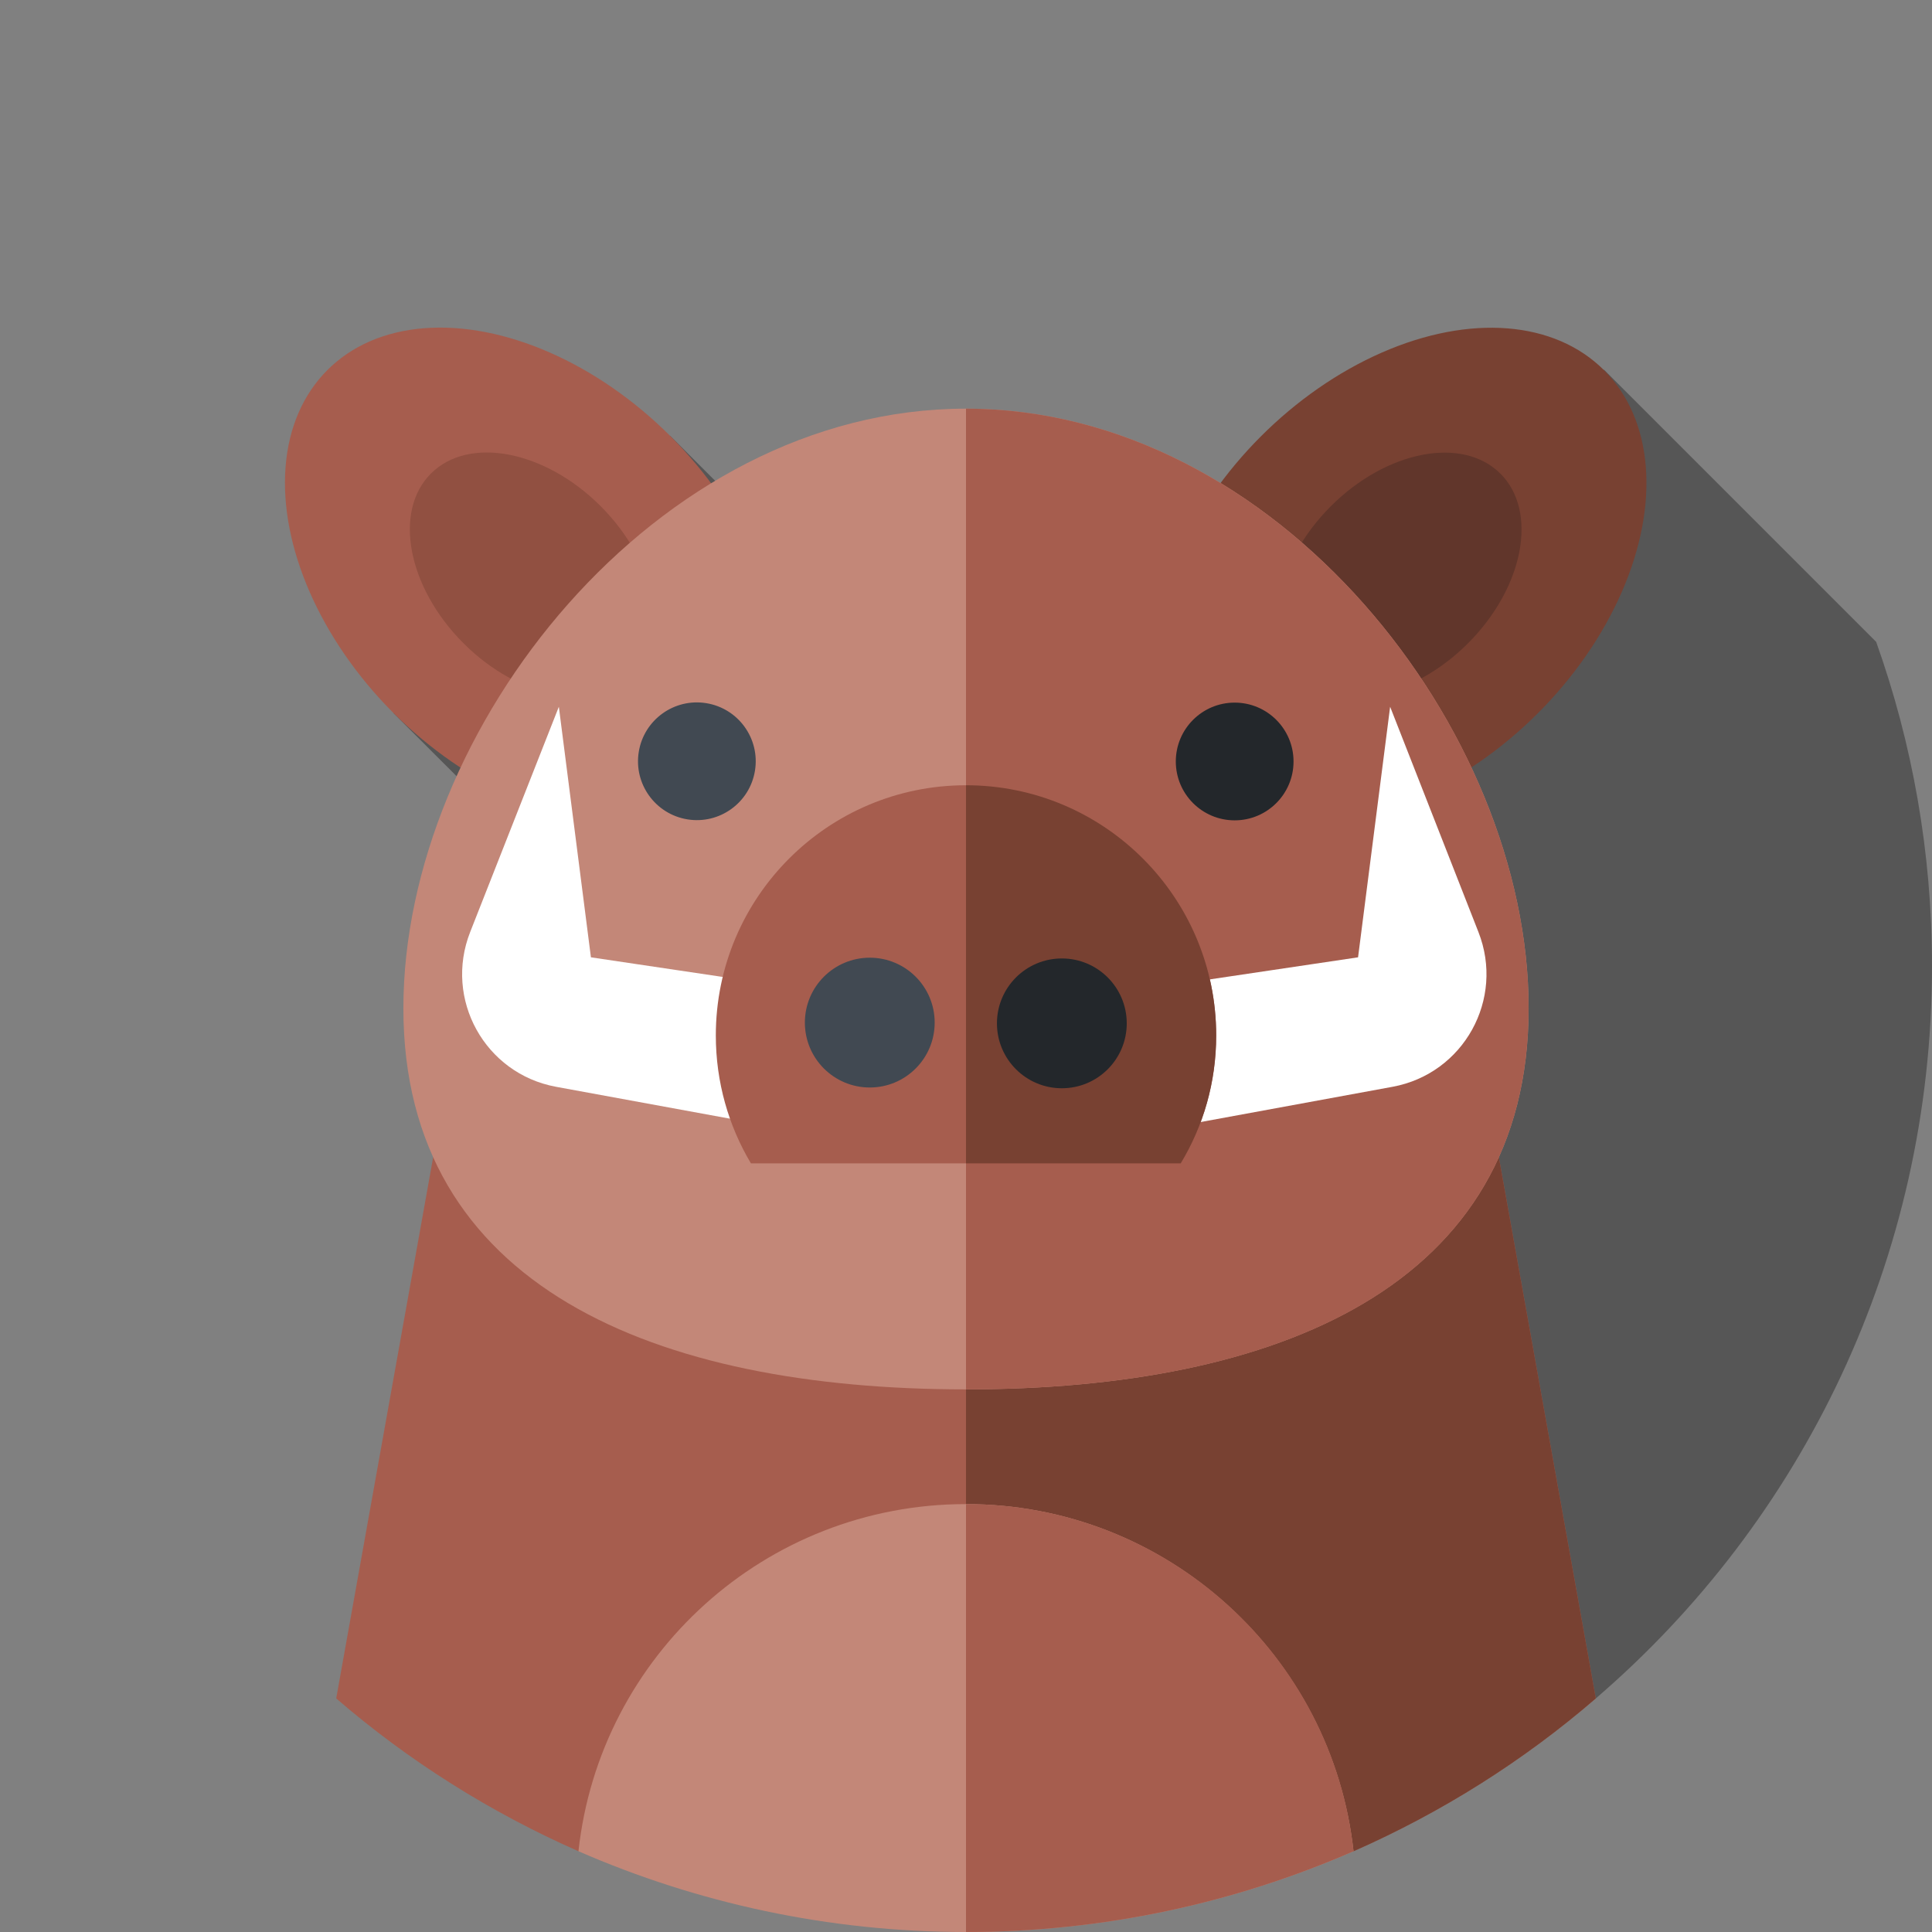 <?xml version="1.0" encoding="utf-8"?>
<!-- Generator: Adobe Illustrator 24.3.0, SVG Export Plug-In . SVG Version: 6.00 Build 0)  -->
<svg version="1.1" id="Capa_1" xmlns="http://www.w3.org/2000/svg" xmlns:xlink="http://www.w3.org/1999/xlink" x="0px" y="0px"
	 viewBox="0 0 512 512" style="enable-background:new 0 0 512 512;" xml:space="preserve">
<rect x="0" y="0" width="512" height="512" fill="#808080" stroke="none"/>
<style type="text/css">
	.st0{display:none;}
	.st1{display:inline;}
	.st2{fill:#A3D4FF;}
	.st3{opacity:0.33;}
	.st4{fill:#784132;}
	.st5{fill:#61362B;}
	.st6{fill:#A65D4E;}
	.st7{fill:#915041;}
	.st8{fill:#C38778;}
	.st9{fill:#414952;}
	.st10{fill:#23272B;}
	.st11{fill:#FFFFFF;}
</style>
<g>
	<g class="st0">
		<g class="st1">
			<g>
				<g>
					<g>
						<g>
							<path class="st2" d="M89.1,450.1C34.5,403.2,0,333.6,0,256C0,114.6,114.6,0,256,0s256,114.6,256,256
								c0,77.6-34.5,147.2-89.1,194.1H89.1z"/>
						</g>
					</g>
				</g>
			</g>
		</g>
	</g>
	<path class="st3" d="M422.9,450.1C477.5,403.2,512,333.6,512,256c0-30.1-5.2-59-14.8-85.9l-72.1-72.1l-186.4,78.6l-61.1-61.1
		L104.3,189L377.4,462L422.9,450.1z"/>
	<g>
		
			<ellipse transform="matrix(0.707 -0.707 0.707 0.707 0.949 306.879)" class="st4" cx="370.9" cy="152.3" rx="76.7" ry="51.9"/>
	</g>
	<g>
		
			<ellipse transform="matrix(0.707 -0.707 0.707 0.707 0.945 306.88)" class="st5" cx="370.9" cy="152.3" rx="37.9" ry="25.7"/>
	</g>
	<g>
		
			<ellipse transform="matrix(0.707 -0.707 0.707 0.707 -66.373 144.303)" class="st6" cx="141" cy="152.3" rx="51.9" ry="76.7"/>
	</g>
	<g>
		
			<ellipse transform="matrix(0.707 -0.707 0.707 0.707 -66.37 144.304)" class="st7" cx="141" cy="152.3" rx="25.7" ry="37.9"/>
	</g>
	<g>
		<path class="st6" d="M358.7,490.6c23.4-10.3,45.1-24,64.2-40.5l-37.1-207.1H126.2L89.1,450.1c19.1,16.5,40.8,30.2,64.2,40.5H358.7
			z"/>
	</g>
	<g>
		<path class="st4" d="M358.7,490.6c23.4-10.3,45.1-24,64.2-40.5l-37.1-207.1H256v220.6L358.7,490.6z"/>
	</g>
	<g>
		<path class="st8" d="M256,512c36.5,0,71.3-7.7,102.7-21.4c-5.7-51.7-49.5-92-102.7-92s-97.1,40.2-102.7,92
			C184.7,504.3,219.5,512,256,512z"/>
	</g>
	<g>
		<path class="st6" d="M256,398.6V512c36.5,0,71.3-7.7,102.7-21.4C353.1,438.8,309.2,398.6,256,398.6L256,398.6z"/>
	</g>
	<g>
		<path class="st8" d="M405.1,267.2c0,73.8-66.8,101-149.1,101s-149.1-27.2-149.1-101S173.6,108.3,256,108.3
			S405.1,193.4,405.1,267.2z"/>
	</g>
	<g>
		<path class="st6" d="M256,108.3v259.9c82.4,0,149.1-27.2,149.1-101S338.4,108.3,256,108.3z"/>
	</g>
	<g>
		<g>
			<g>
				
					<ellipse transform="matrix(0.16 -0.987 0.987 0.16 -44.052 351.755)" class="st9" cx="184.7" cy="201.8" rx="15.6" ry="15.6"/>
			</g>
		</g>
		<g>
			<g>
				<ellipse class="st10" cx="327.2" cy="201.8" rx="15.6" ry="15.6"/>
			</g>
		</g>
	</g>
	<g>
		<path class="st11" d="M368.4,187.3l-8.5,66.4l-52.4,7.8l2.8,37.3l58.8-10.8c18.8-3.5,29.7-23.2,22.7-41L368.4,187.3z"/>
	</g>
	<g>
		<path class="st11" d="M148.1,187.3l8.5,66.4l52.4,7.8l-2.8,37.3L147.3,288c-18.8-3.5-29.7-23.2-22.7-41L148.1,187.3z"/>
	</g>
	<g>
		<path class="st6" d="M322.3,274.4c0-36.6-29.7-66.3-66.3-66.3s-66.3,29.7-66.3,66.3c0,12.4,3.4,24,9.3,33.9h113.9
			C318.9,298.4,322.3,286.8,322.3,274.4L322.3,274.4z"/>
	</g>
	<g>
		<path class="st4" d="M322.3,274.4c0-36.6-29.7-66.3-66.3-66.3v100.2h56.9C318.9,298.4,322.3,286.8,322.3,274.4L322.3,274.4z"/>
	</g>
	<g>
		<g>
			<ellipse class="st9" cx="230.5" cy="271" rx="17.2" ry="17.2"/>
		</g>
		<g>
			<ellipse class="st10" cx="281.4" cy="271.2" rx="17.2" ry="17.2"/>
		</g>
	</g>
</g>
</svg>
